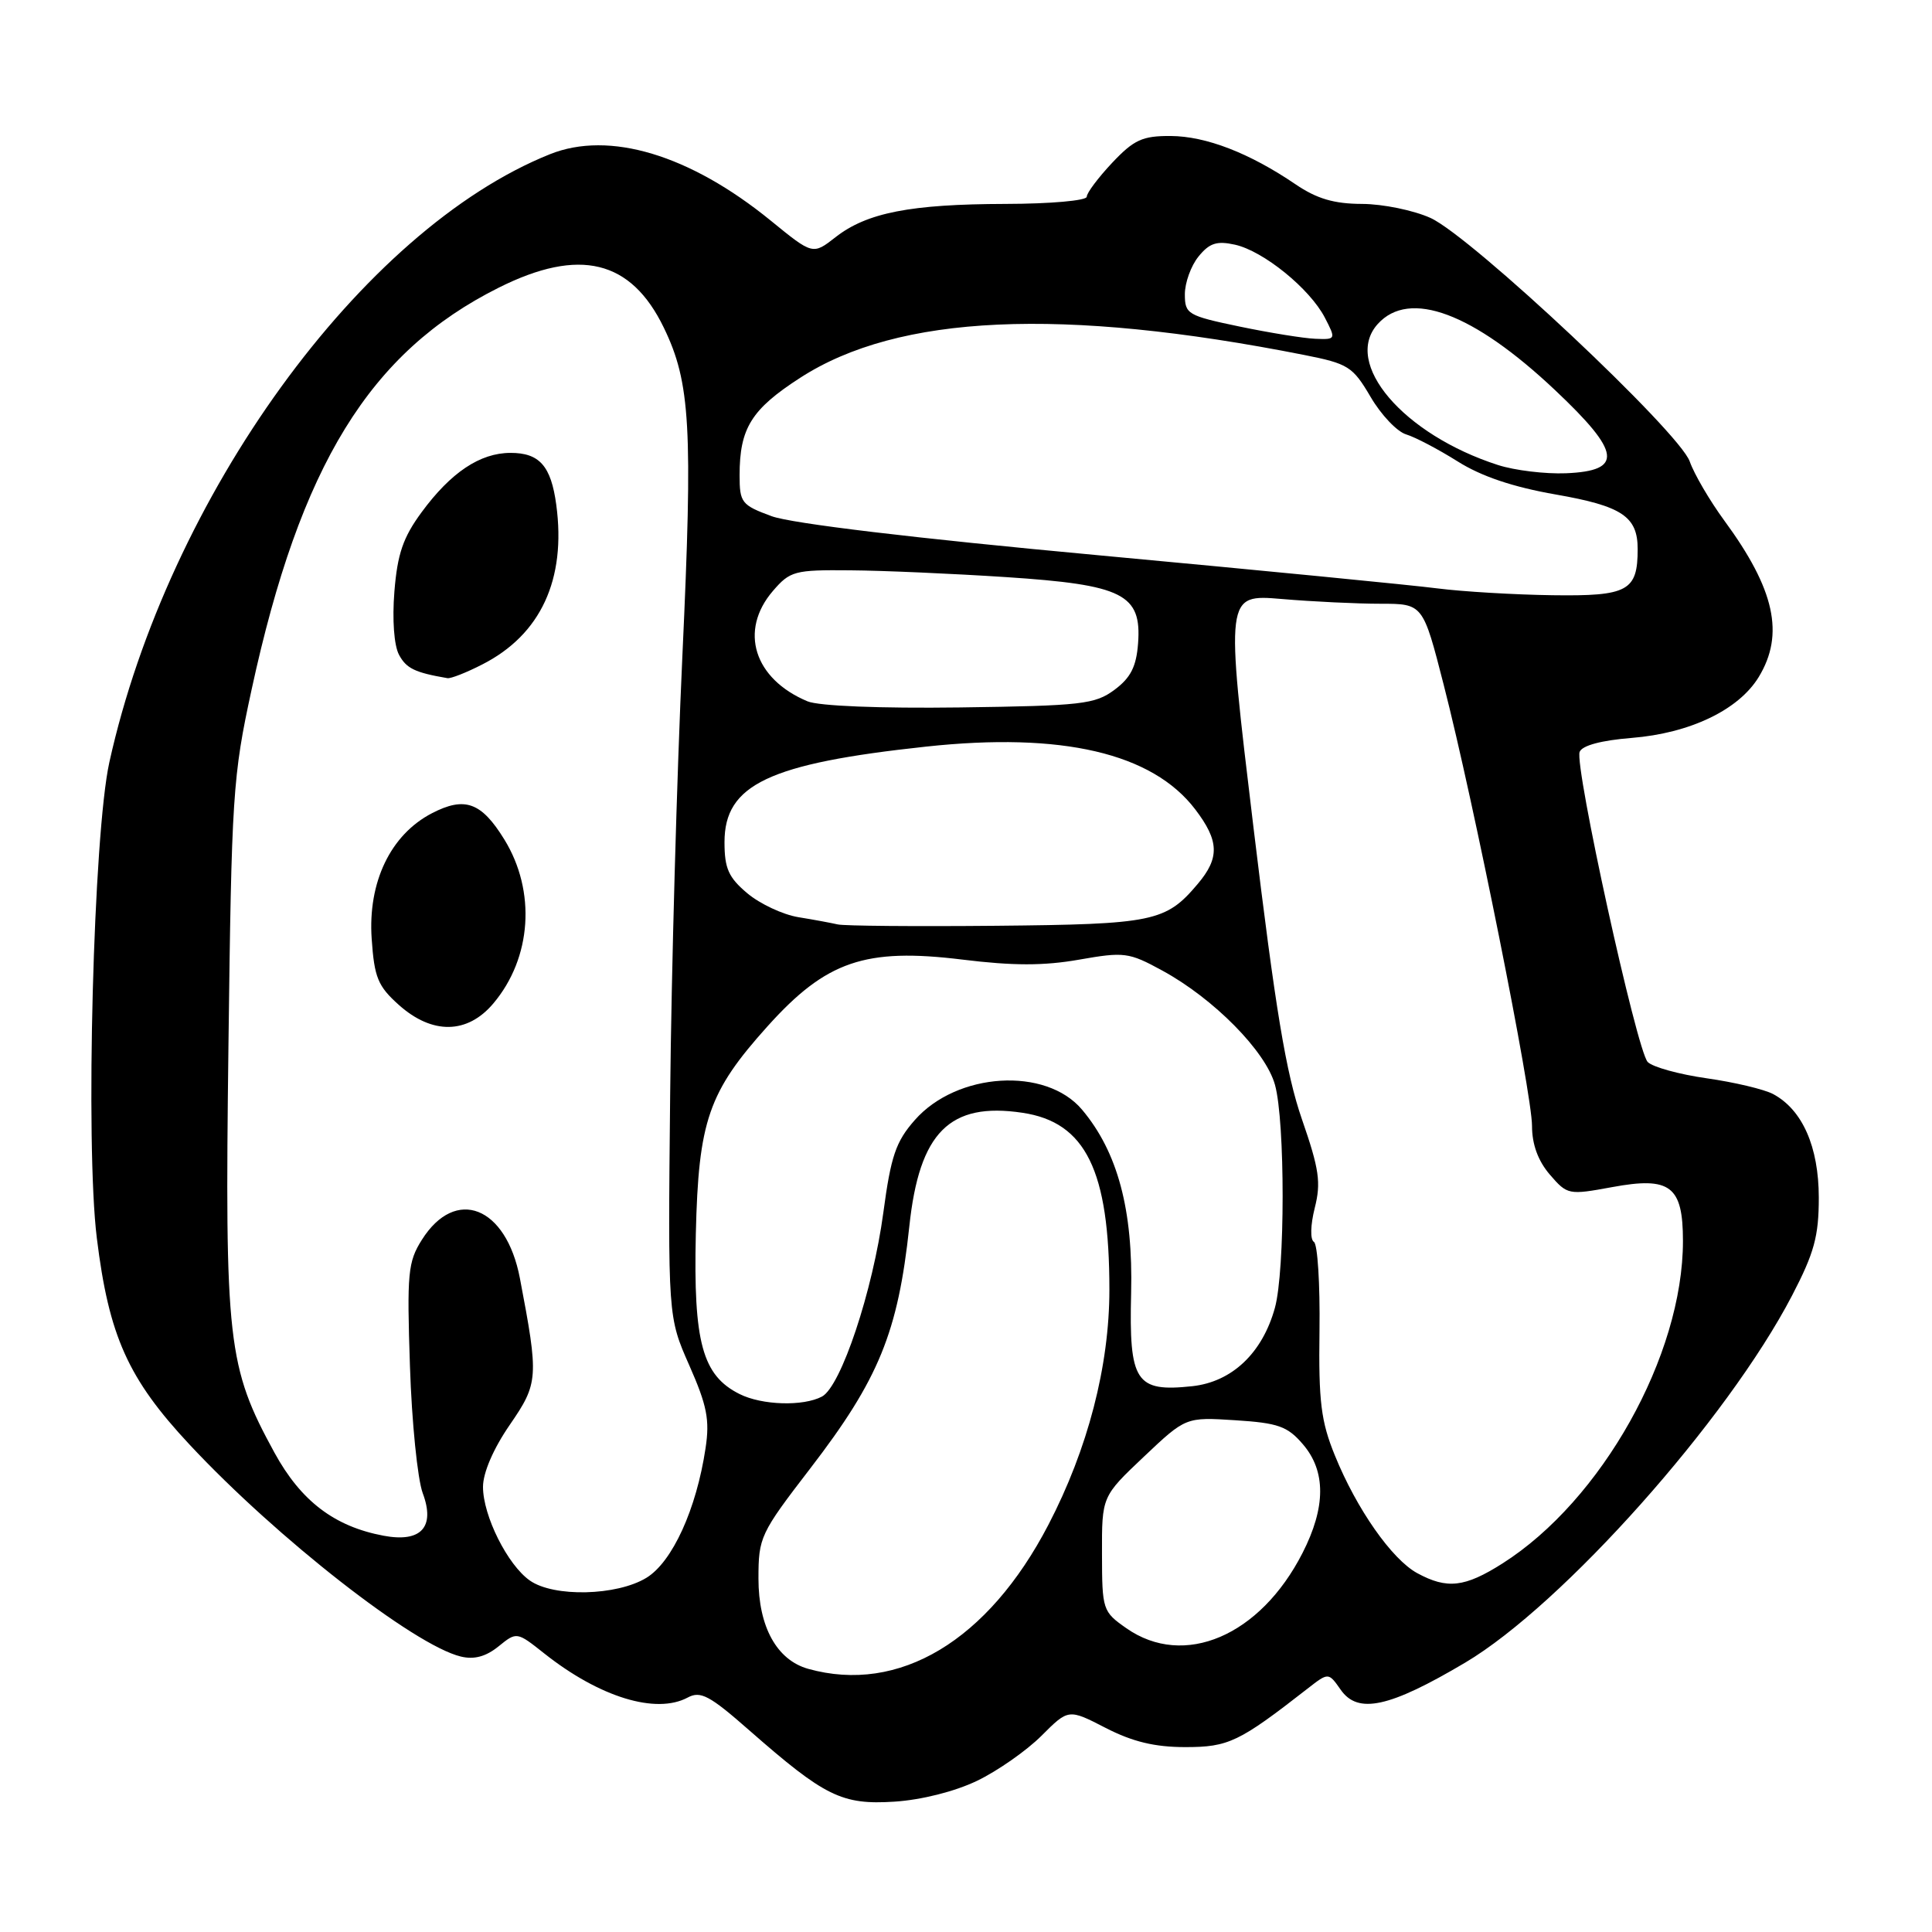 <?xml version="1.0" encoding="UTF-8" standalone="no"?>
<!DOCTYPE svg PUBLIC "-//W3C//DTD SVG 1.1//EN" "http://www.w3.org/Graphics/SVG/1.1/DTD/svg11.dtd" >
<svg xmlns="http://www.w3.org/2000/svg" xmlns:xlink="http://www.w3.org/1999/xlink" version="1.1" viewBox="0 0 256 256">
 <g >
 <path fill="currentColor"
d=" M 129.46 235.97 C 132.18 234.66 136.03 231.97 138.00 230.00 C 141.58 226.42 141.58 226.42 146.51 228.96 C 150.07 230.79 153.01 231.50 157.06 231.50 C 162.78 231.50 164.17 230.84 173.26 223.75 C 176.03 221.59 176.03 221.59 177.65 223.90 C 179.93 227.17 184.10 226.26 194.14 220.31 C 207.04 212.66 228.88 188.14 237.45 171.68 C 240.40 166.01 241.00 163.81 241.00 158.68 C 240.99 151.95 238.83 147.05 234.95 144.97 C 233.77 144.34 229.81 143.40 226.15 142.88 C 222.50 142.36 218.98 141.39 218.33 140.72 C 216.88 139.22 208.60 101.48 209.31 99.63 C 209.64 98.78 212.19 98.10 216.19 97.78 C 223.93 97.16 230.38 94.07 233.04 89.71 C 236.48 84.05 235.18 78.10 228.48 68.98 C 226.54 66.33 224.48 62.81 223.90 61.15 C 222.54 57.24 194.98 31.35 189.55 28.88 C 187.32 27.87 183.24 27.03 180.48 27.02 C 176.76 27.01 174.48 26.33 171.68 24.43 C 165.56 20.27 159.81 18.05 155.12 18.02 C 151.37 18.00 150.25 18.52 147.37 21.57 C 145.52 23.54 144.00 25.56 144.00 26.07 C 144.00 26.58 139.18 27.01 133.25 27.02 C 120.65 27.05 114.86 28.18 110.71 31.43 C 107.70 33.78 107.70 33.78 102.11 29.22 C 91.40 20.50 80.73 17.29 72.88 20.43 C 47.95 30.41 22.28 65.83 14.49 101.00 C 12.38 110.54 11.29 151.61 12.83 164.05 C 14.43 177.04 16.96 182.69 25.14 191.44 C 36.69 203.81 54.86 218.01 61.06 219.50 C 62.82 219.93 64.38 219.51 66.05 218.16 C 68.47 216.20 68.47 216.20 72.13 219.10 C 79.44 224.89 86.92 227.19 91.13 224.93 C 92.83 224.02 94.03 224.66 99.31 229.30 C 109.30 238.06 111.55 239.17 118.50 238.73 C 122.08 238.50 126.50 237.39 129.46 235.97 Z  M 107.09 221.13 C 102.93 219.96 100.50 215.56 100.50 209.18 C 100.50 203.69 100.73 203.20 107.36 194.58 C 116.45 182.76 118.99 176.54 120.49 162.50 C 121.81 150.03 125.83 146.00 135.49 147.45 C 143.86 148.70 147.00 155.10 147.00 170.89 C 147.00 180.99 144.15 191.99 138.92 202.04 C 130.92 217.42 119.13 224.49 107.09 221.13 Z  M 149.25 215.75 C 146.11 213.55 146.03 213.32 146.02 205.90 C 146.00 198.29 146.00 198.29 151.56 193.03 C 157.12 187.77 157.12 187.77 163.69 188.19 C 169.36 188.55 170.60 188.99 172.63 191.36 C 175.71 194.93 175.69 199.71 172.59 205.78 C 166.98 216.78 156.89 221.09 149.25 215.75 Z  M 70.21 209.43 C 67.26 207.37 64.00 200.85 64.00 197.02 C 64.00 195.14 65.38 191.95 67.54 188.81 C 71.36 183.26 71.40 182.56 68.89 169.38 C 67.07 159.84 60.37 157.20 55.90 164.28 C 54.05 167.21 53.91 168.70 54.32 181.00 C 54.56 188.43 55.33 196.00 56.01 197.84 C 57.70 202.35 55.80 204.43 50.82 203.49 C 44.31 202.27 39.88 198.90 36.37 192.49 C 30.14 181.10 29.78 177.88 30.27 138.64 C 30.68 105.33 30.84 102.87 33.34 91.37 C 39.79 61.62 48.99 46.66 66.10 38.11 C 76.78 32.77 83.61 34.43 87.96 43.42 C 91.49 50.71 91.82 56.59 90.42 86.89 C 89.69 102.63 88.96 128.78 88.80 145.00 C 88.50 174.50 88.50 174.50 91.34 180.93 C 93.68 186.23 94.06 188.14 93.49 191.89 C 92.28 199.98 89.09 206.97 85.65 209.07 C 81.73 211.46 73.38 211.66 70.21 209.43 Z  M 65.38 132.95 C 70.46 126.92 71.05 118.10 66.83 111.24 C 63.79 106.30 61.59 105.50 57.23 107.76 C 51.75 110.60 48.73 116.90 49.25 124.40 C 49.60 129.52 50.07 130.67 52.84 133.15 C 57.28 137.12 61.94 137.04 65.38 132.95 Z  M 63.91 88.04 C 71.65 84.10 75.04 76.78 73.71 66.90 C 73.02 61.74 71.48 60.00 67.63 60.01 C 63.60 60.02 59.74 62.60 55.86 67.88 C 53.41 71.21 52.66 73.40 52.26 78.38 C 51.96 82.11 52.21 85.52 52.87 86.76 C 53.84 88.57 54.97 89.12 59.29 89.86 C 59.72 89.94 61.81 89.12 63.91 88.04 Z  M 187.79 208.45 C 184.44 206.63 179.76 199.96 176.88 192.86 C 175.04 188.35 174.71 185.74 174.84 176.31 C 174.92 170.15 174.59 164.86 174.10 164.56 C 173.59 164.24 173.64 162.34 174.21 160.06 C 175.06 156.70 174.81 154.93 172.51 148.30 C 170.40 142.21 169.00 133.75 166.09 109.62 C 162.37 78.74 162.37 78.74 169.84 79.37 C 173.94 79.72 179.83 80.00 182.93 80.00 C 188.55 80.00 188.55 80.00 191.30 90.75 C 195.28 106.25 203.00 144.85 203.00 149.19 C 203.00 151.64 203.80 153.82 205.36 155.64 C 207.68 158.33 207.84 158.36 213.61 157.30 C 221.33 155.87 223.00 157.15 223.00 164.44 C 223.00 179.61 212.24 198.82 199.08 207.17 C 194.08 210.34 191.75 210.60 187.79 208.45 Z  M 98.00 184.72 C 93.07 182.26 91.87 177.88 92.20 163.50 C 92.55 148.51 93.87 144.70 101.71 135.98 C 109.48 127.34 114.64 125.57 127.51 127.15 C 134.24 127.98 138.31 127.98 142.98 127.16 C 148.96 126.11 149.57 126.18 154.00 128.60 C 160.82 132.31 167.71 139.29 168.94 143.74 C 170.30 148.62 170.29 168.40 168.93 173.30 C 167.27 179.30 163.24 183.11 157.97 183.68 C 150.48 184.48 149.59 183.12 149.88 171.33 C 150.15 160.32 148.10 152.65 143.38 147.04 C 138.58 141.33 126.79 142.06 121.21 148.42 C 118.70 151.27 118.05 153.19 117.05 160.65 C 115.65 171.07 111.44 183.69 108.92 185.05 C 106.43 186.37 100.98 186.21 98.00 184.72 Z  M 111.00 122.49 C 110.17 122.30 107.83 121.86 105.78 121.53 C 103.73 121.19 100.70 119.77 99.03 118.37 C 96.53 116.27 96.00 115.07 96.00 111.59 C 96.00 103.96 101.88 101.17 122.71 98.93 C 140.71 96.99 152.68 99.78 158.37 107.24 C 161.55 111.41 161.63 113.67 158.71 117.12 C 154.48 122.14 152.86 122.47 132.00 122.67 C 121.28 122.77 111.83 122.69 111.00 122.49 Z  M 107.00 92.93 C 99.90 89.96 97.90 83.56 102.41 78.31 C 104.69 75.66 105.28 75.50 112.66 75.57 C 116.97 75.60 126.27 76.01 133.31 76.47 C 148.82 77.49 151.29 78.73 150.80 85.26 C 150.57 88.33 149.82 89.81 147.68 91.40 C 145.09 93.32 143.37 93.52 127.18 93.74 C 116.57 93.88 108.50 93.55 107.00 92.93 Z  M 190.50 77.97 C 187.20 77.54 166.95 75.56 145.50 73.57 C 121.17 71.32 104.90 69.37 102.25 68.40 C 98.26 66.93 98.00 66.60 98.00 62.98 C 98.00 56.75 99.55 54.24 106.03 50.06 C 119.02 41.66 140.67 40.68 172.79 47.03 C 178.66 48.19 179.24 48.56 181.61 52.59 C 183.00 54.97 185.12 57.20 186.32 57.56 C 187.52 57.92 190.58 59.53 193.13 61.13 C 196.26 63.11 200.46 64.53 206.13 65.52 C 214.94 67.06 217.00 68.44 217.00 72.76 C 217.00 78.31 215.71 79.01 205.71 78.87 C 200.65 78.80 193.80 78.39 190.50 77.97 Z  M 198.50 61.62 C 185.94 57.58 177.87 48.12 182.56 42.93 C 186.75 38.30 195.20 41.45 206.05 51.69 C 214.81 59.95 215.13 62.39 207.50 62.71 C 204.75 62.82 200.70 62.33 198.50 61.62 Z  M 164.25 43.27 C 157.36 41.83 157.00 41.62 157.00 38.99 C 157.00 37.47 157.81 35.22 158.81 33.99 C 160.25 32.21 161.23 31.89 163.63 32.42 C 167.40 33.25 173.56 38.25 175.55 42.09 C 177.04 44.97 177.02 45.00 174.28 44.89 C 172.75 44.83 168.24 44.10 164.25 43.27 Z "/>
</g>
</svg>